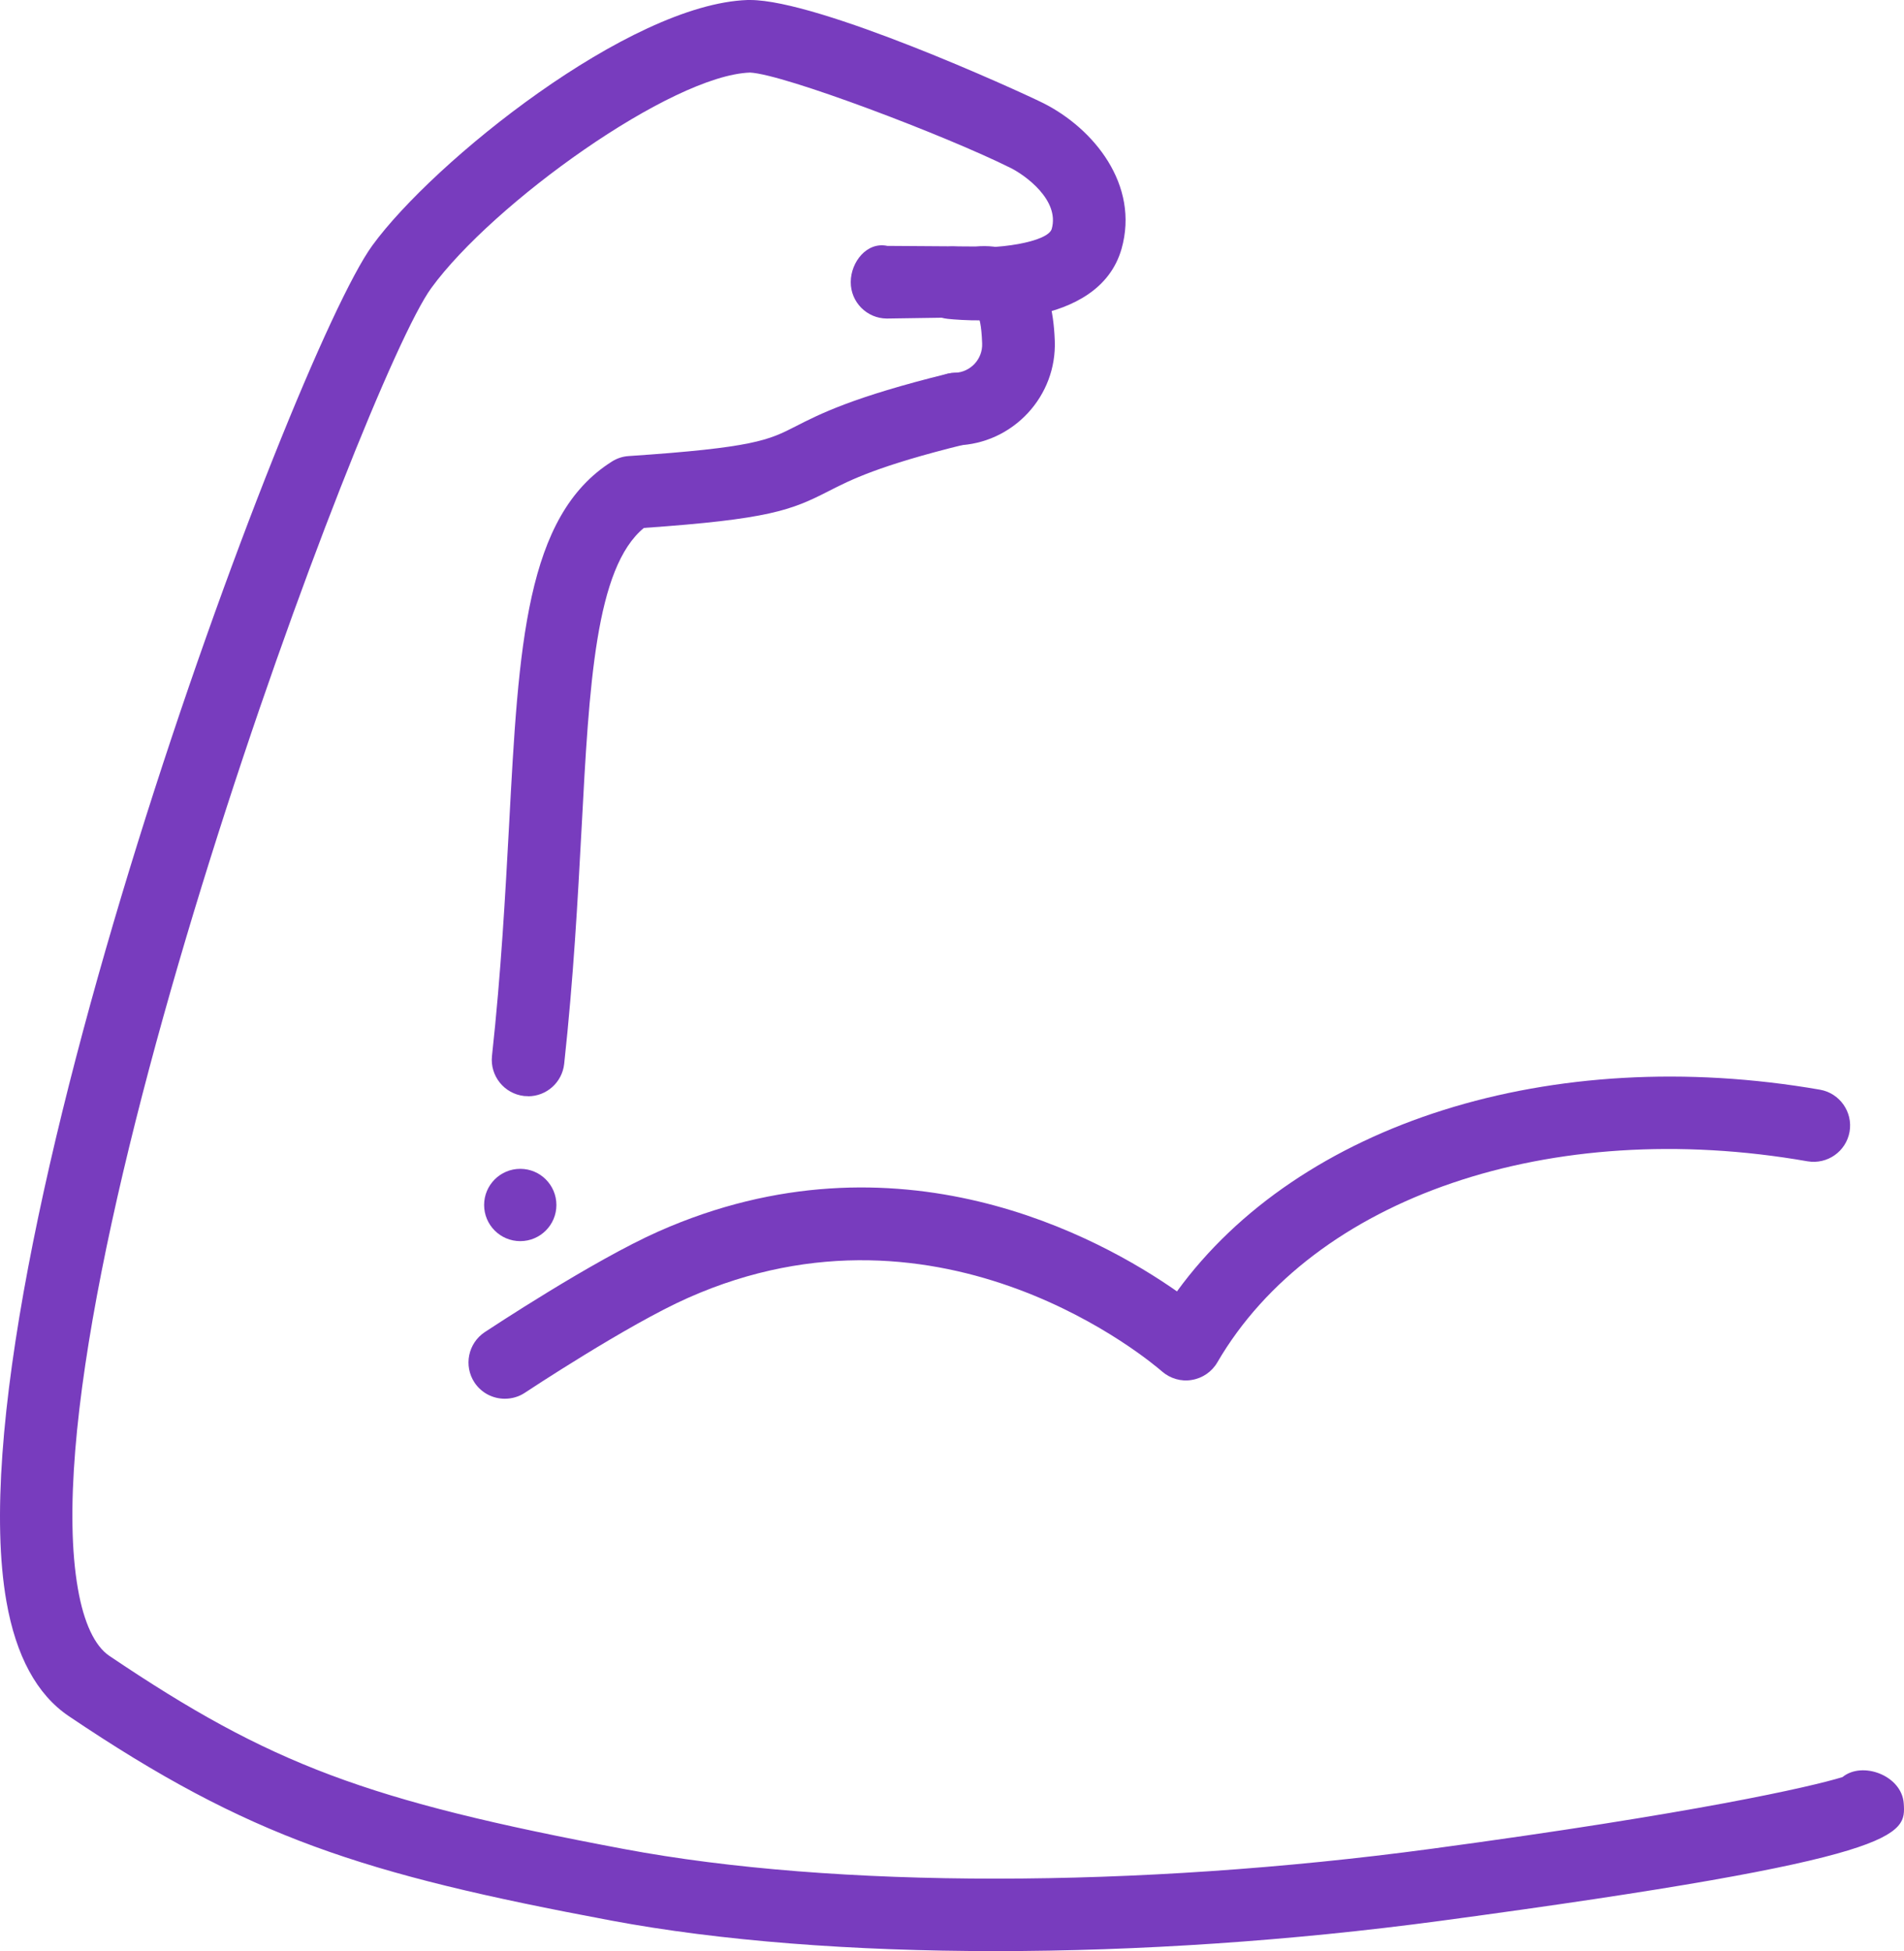 <?xml version="1.0" encoding="UTF-8"?><svg id="Layer_2" xmlns="http://www.w3.org/2000/svg" viewBox="0 0 22.284 22.829"><defs><style>.cls-1{fill:#783cbe;}</style></defs><g id="Layer_1-2"><g><g id="muscle_growth"><path class="cls-1" d="M11.651,22.829c-1.674,0-3.224-.119-4.501-.358-2.91-.546-4.235-.969-6.346-2.392-.372-.251-.617-.702-.729-1.342C-.595,14.923,3.418,4.163,4.358,2.872,5.072,1.892,7.363,.048,8.749,0h.03c.807,0,3.123,1.054,3.43,1.206,.592,.297,1.13,.957,.917,1.707-.272,.945-1.741,.848-2.032,.818-.233-.023-.403-.23-.381-.464,.023-.233,.243-.397,.464-.382,.508,.047,1.088-.057,1.132-.206,.096-.339-.313-.63-.479-.713-.757-.378-2.651-1.097-3.051-1.117-.92,.031-3.01,1.53-3.732,2.522C4.269,4.437,.295,15.075,.912,18.59c.069,.398,.197,.669,.367,.784,1.888,1.273,3.015,1.695,6.027,2.261,2.467,.463,5.998,.461,9.446-.003,3.089-.416,4.441-.725,4.812-.839,.234-.191,.694-.018,.717,.307,.024,.371,.043,.64-5.415,1.374-1.763,.237-3.55,.355-5.215,.355Z"/><path class="cls-1" d="M6.182,12.826c-.016,0-.031-.001-.047-.002-.233-.026-.402-.235-.377-.469,.107-.978,.156-1.892,.2-2.697,.112-2.103,.193-3.621,1.204-4.258,.06-.038,.128-.06,.198-.064,1.462-.098,1.636-.186,1.951-.347,.283-.145,.672-.343,1.777-.616,.227-.054,.458,.083,.515,.312,.056,.228-.083,.458-.312,.515-1.01,.249-1.334,.414-1.594,.547-.436,.223-.697,.328-2.161,.43-.566,.466-.64,1.825-.73,3.527-.044,.817-.094,1.743-.203,2.744-.024,.218-.208,.379-.422,.379Z"/><path class="cls-1" d="M5.908,16.366c-.138,0-.272-.066-.354-.189-.13-.196-.076-.46,.119-.59,.052-.034,1.268-.839,2.035-1.179,2.795-1.239,5.165,.07,6.067,.702,1.43-1.966,4.378-2.906,7.526-2.36,.231,.041,.386,.261,.346,.492-.041,.231-.26,.385-.492,.346-3.009-.527-5.783,.421-6.908,2.353-.063,.109-.174,.185-.299,.205-.124,.022-.254-.017-.349-.1-.104-.09-2.554-2.191-5.547-.86-.703,.311-1.897,1.102-1.909,1.11-.072,.048-.154,.07-.235,.07Z"/><path class="cls-1" d="M11.191,5.211c-.229,0-.417-.181-.425-.41-.008-.234,.175-.431,.41-.439,.183-.007,.326-.16,.319-.343-.008-.232-.036-.295-.044-.308l-1.072,.016c-.234-.001-.424-.193-.422-.428,.001-.234,.189-.473,.428-.422l1.031,.007c.606-.052,.902,.353,.929,1.105,.011,.314-.102,.615-.317,.846-.216,.231-.508,.365-.822,.376h-.015Z"/></g><circle class="cls-1" cx="6.089" cy="14.099" r=".423"/></g></g></svg>